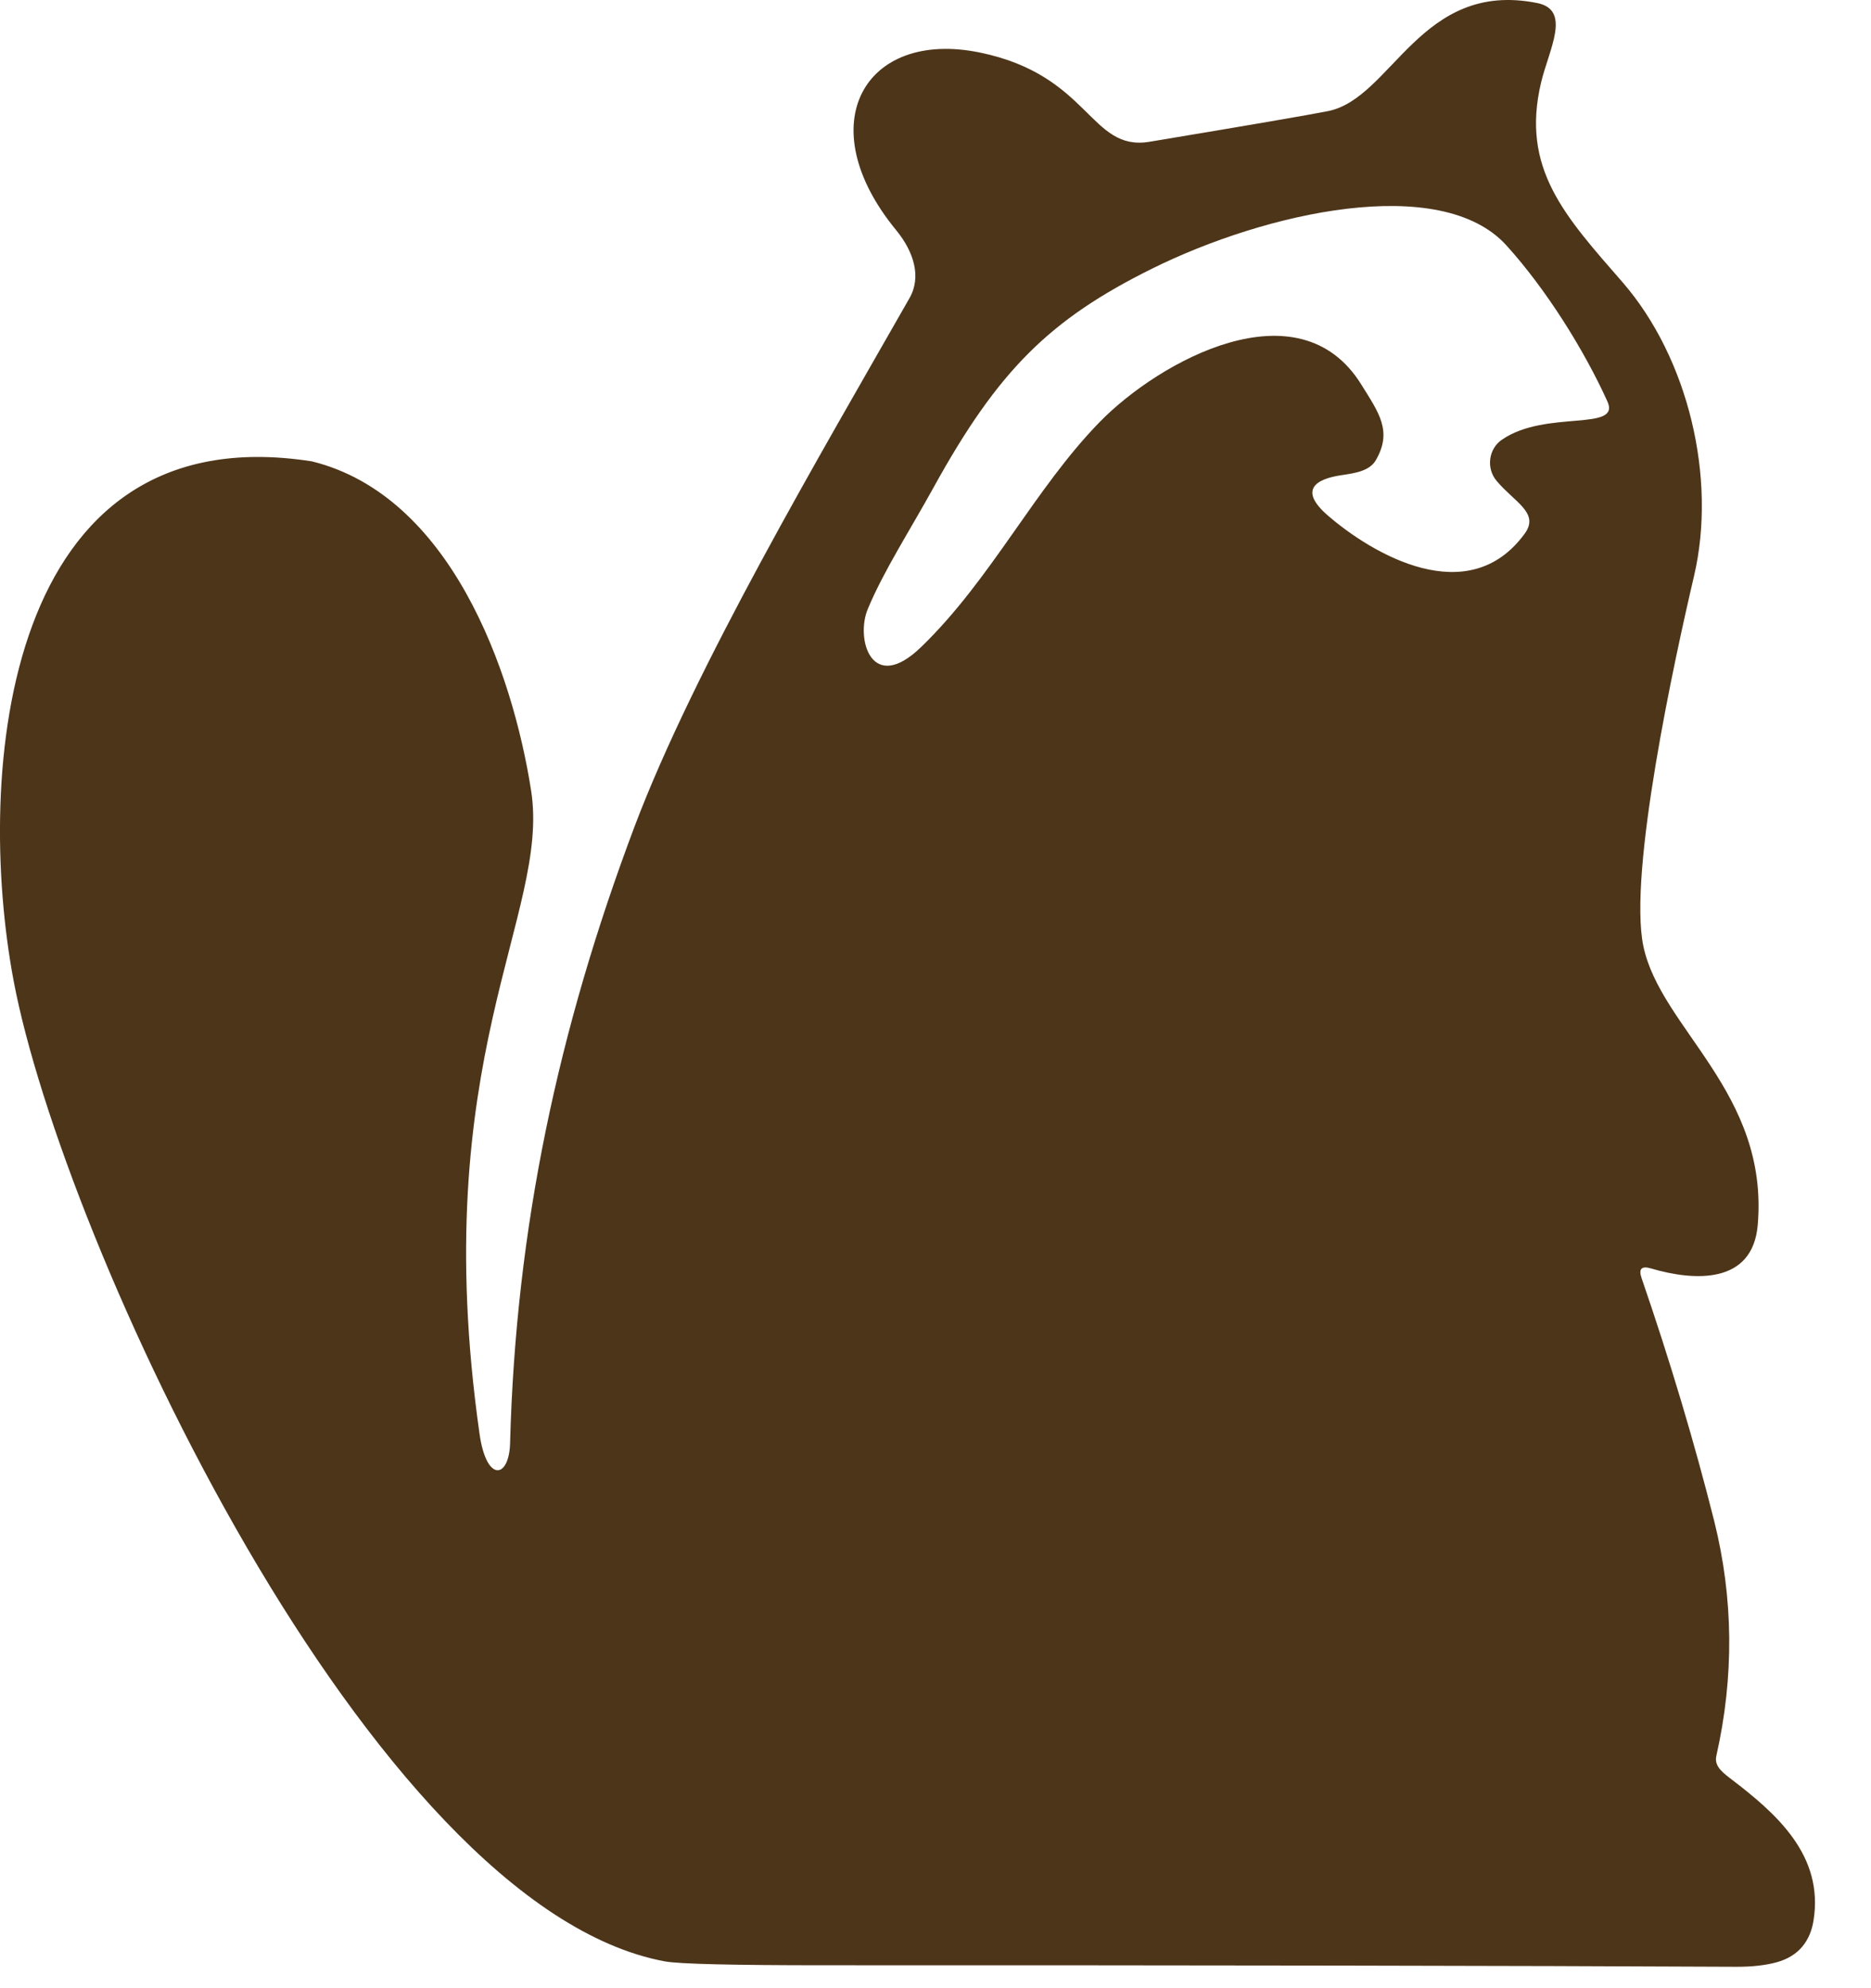 <svg width="32" height="34" viewBox="0 0 32 34" fill="none" xmlns="http://www.w3.org/2000/svg">
<path d="M28.235 21.691C28.075 21.644 28.022 21.699 28.076 21.856C28.567 23.284 28.98 24.668 29.318 26.01C29.648 27.331 29.661 28.67 29.355 30.027C29.322 30.177 29.414 30.277 29.587 30.408C30.378 31.009 31.199 31.725 31.016 32.848C30.963 33.177 30.777 33.45 30.386 33.557C30.191 33.61 29.96 33.635 29.696 33.634C25.863 33.615 20.667 33.607 14.111 33.608C12.519 33.608 11.605 33.586 11.368 33.541C6.328 32.601 1.062 21.195 0.232 16.767C-0.429 13.243 0.045 7.062 5.335 7.89C7.696 8.473 8.761 11.45 9.084 13.522C9.415 15.642 7.288 18.102 8.202 24.523C8.321 25.36 8.708 25.285 8.724 24.68C8.821 20.999 9.548 17.597 10.853 14.134C11.882 11.41 14.043 7.752 15.556 5.097C15.763 4.734 15.627 4.304 15.332 3.942C13.833 2.124 14.792 0.497 16.752 0.897C18.651 1.285 18.635 2.597 19.663 2.424C21.359 2.142 22.376 1.967 22.714 1.9C23.808 1.682 24.294 -0.348 26.291 0.052C26.883 0.171 26.49 0.849 26.357 1.413C26.008 2.884 26.765 3.695 27.751 4.827C28.875 6.123 29.366 8.175 28.973 9.852C28.638 11.279 27.846 14.919 28.106 16.177C28.399 17.588 30.255 18.68 30.063 20.946C29.977 21.967 28.98 21.911 28.235 21.691ZM25.693 7.516C26.441 7.003 27.733 7.389 27.49 6.861C27.085 5.969 26.438 4.94 25.764 4.196C24.642 2.959 21.652 3.627 19.696 4.598C17.957 5.462 17.075 6.327 15.967 8.336C15.556 9.081 15.111 9.767 14.841 10.417C14.63 10.924 14.905 11.885 15.752 11.067C16.951 9.91 17.694 8.358 18.808 7.217C19.828 6.173 22.217 4.851 23.285 6.58C23.579 7.054 23.819 7.371 23.532 7.868C23.425 8.054 23.181 8.091 22.942 8.126C22.494 8.192 22.208 8.383 22.714 8.819C23.472 9.473 25.118 10.448 26.08 9.122C26.334 8.77 25.9 8.586 25.597 8.224C25.413 8.006 25.46 7.668 25.693 7.516Z" fill="#4D3519"/>
</svg>
